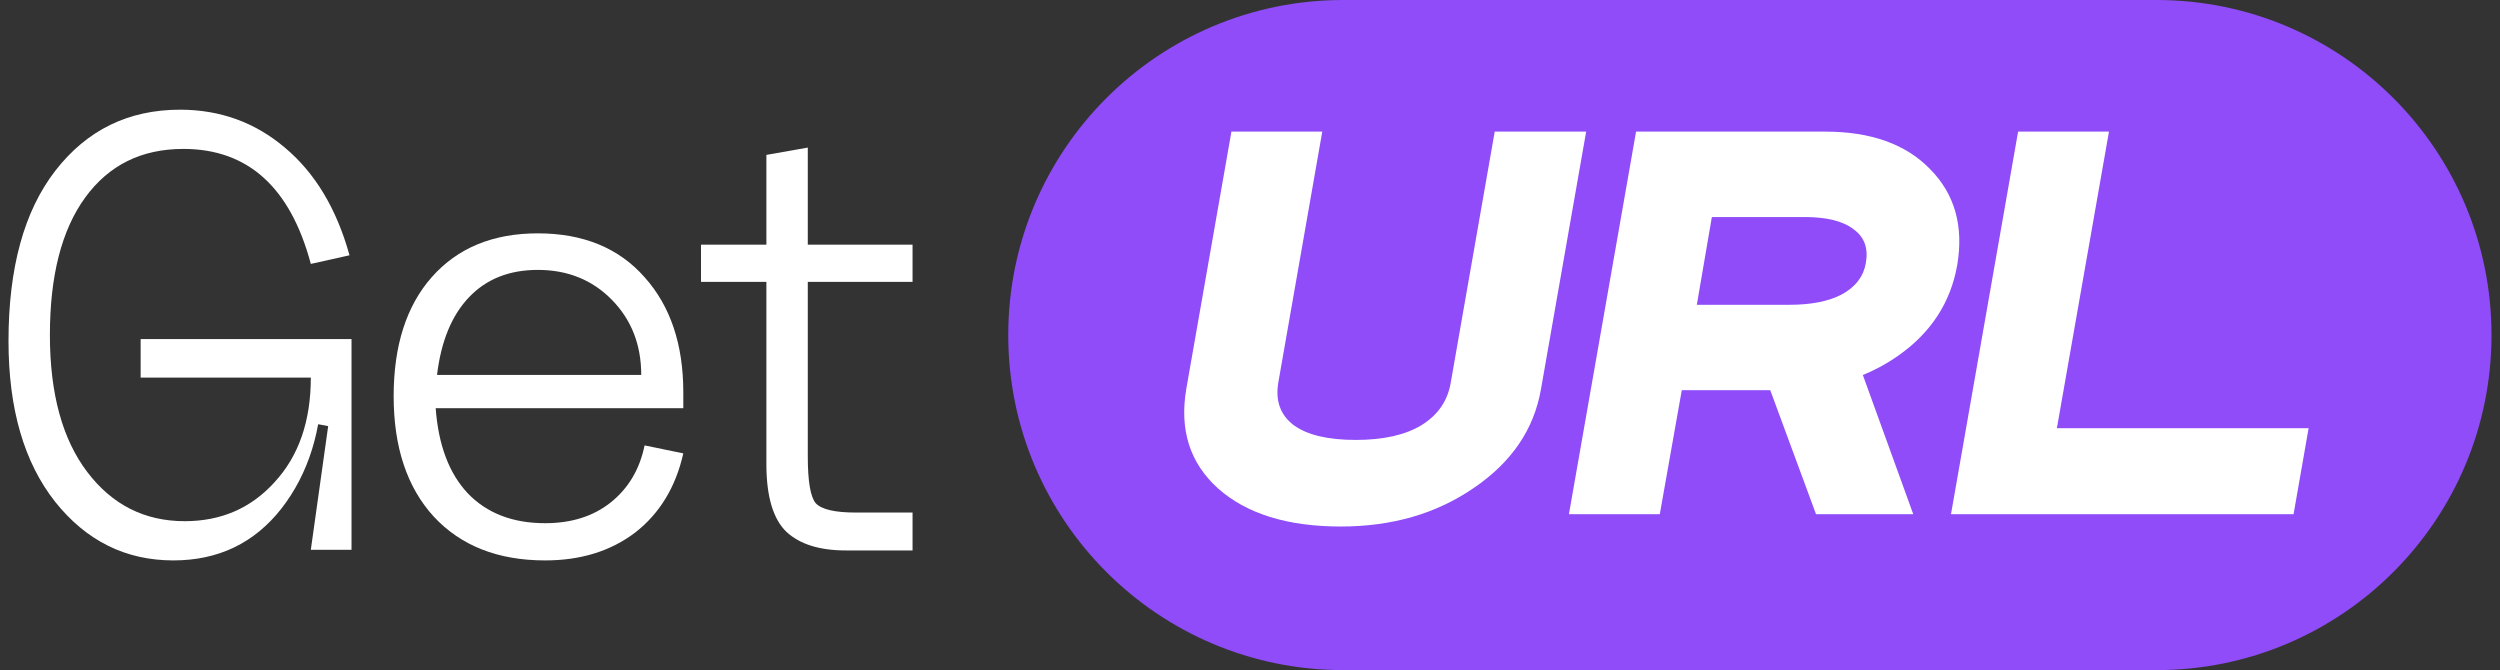 <svg width="97" height="26" viewBox="0 0 97 26" fill="none" xmlns="http://www.w3.org/2000/svg">
<rect x="0" y="0" width="97" height="26" fill="#333333" stroke="none"/>
<g clip-path="url(#clip0_2405_199)">
<path d="M13.561 9.905L12.06 10.24C11.265 7.265 9.617 5.778 7.114 5.778C5.491 5.778 4.223 6.405 3.308 7.661C2.393 8.916 1.936 10.696 1.936 13C1.936 15.27 2.419 17.041 3.386 18.314C4.352 19.586 5.612 20.222 7.166 20.222C8.581 20.222 9.747 19.715 10.661 18.7C11.594 17.686 12.06 16.336 12.06 14.651H12.5C12.5 16.68 11.973 18.374 10.92 19.732C9.867 21.073 8.469 21.744 6.726 21.744C4.879 21.744 3.351 20.987 2.143 19.474C0.934 17.944 0.33 15.863 0.33 13.232C0.33 10.395 0.934 8.194 2.143 6.629C3.368 5.047 4.982 4.256 6.985 4.256C8.538 4.256 9.893 4.746 11.05 5.726C12.223 6.706 13.061 8.099 13.561 9.905ZM5.457 13.155H13.639V21.331H12.06L12.733 16.534L12.06 16.405V14.651H5.457V13.155Z" fill="white"/>
<path d="M16.905 15.837C17.009 17.265 17.423 18.365 18.148 19.139C18.89 19.913 19.892 20.3 21.152 20.3C22.17 20.3 23.016 20.033 23.689 19.5C24.38 18.95 24.82 18.21 25.01 17.282L26.512 17.591C26.218 18.898 25.597 19.921 24.647 20.661C23.698 21.383 22.533 21.744 21.152 21.744C19.322 21.744 17.881 21.177 16.828 20.042C15.792 18.907 15.274 17.351 15.274 15.373C15.274 13.413 15.766 11.874 16.75 10.756C17.751 9.621 19.123 9.054 20.867 9.054C22.628 9.054 24.009 9.621 25.01 10.756C26.011 11.874 26.512 13.361 26.512 15.218V15.837H16.905ZM16.957 14.548H24.88C24.88 13.378 24.5 12.407 23.741 11.633C22.982 10.859 22.023 10.472 20.867 10.472C19.762 10.472 18.873 10.825 18.2 11.53C17.527 12.235 17.113 13.241 16.957 14.548Z" fill="white"/>
<path d="M31.342 10.937V17.694C31.342 18.675 31.445 19.285 31.652 19.526C31.877 19.767 32.395 19.887 33.206 19.887H35.407V21.357H32.817C31.799 21.357 31.031 21.116 30.513 20.635C29.995 20.136 29.736 19.259 29.736 18.004V10.937H27.199V9.492H29.736V6.01L31.342 5.726V9.492H35.407V10.937H31.342Z" fill="white"/>
<path d="M83.675 0H52.115C44.938 0 39.12 5.82 39.12 13C39.12 20.18 44.938 26 52.115 26H83.675C90.852 26 96.67 20.18 96.67 13C96.67 5.82 90.852 0 83.675 0Z" fill="#8F4CF8"/>
<path d="M51.304 5.107L49.598 14.845C49.478 15.556 49.68 16.108 50.204 16.502C50.728 16.88 51.528 17.069 52.606 17.069C53.669 17.069 54.515 16.88 55.144 16.502C55.788 16.108 56.169 15.556 56.289 14.845L57.995 5.107H61.543L59.791 15.094C59.522 16.653 58.654 17.932 57.187 18.93C55.735 19.929 54.014 20.429 52.023 20.429C49.957 20.429 48.37 19.937 47.262 18.953C46.169 17.97 45.758 16.683 46.027 15.094L47.779 5.107H51.304Z" fill="white"/>
<path d="M68.15 13.687H71.966L74.235 19.952H70.462L68.15 13.687ZM60.874 19.952L63.479 5.107H70.822C72.588 5.107 73.943 5.591 74.886 6.56C75.844 7.528 76.196 8.769 75.941 10.282C75.686 11.735 74.923 12.908 73.651 13.801C72.378 14.693 70.851 15.14 69.07 15.14H65.253L64.4 19.952H60.874ZM65.837 11.826H69.429C70.283 11.826 70.964 11.69 71.473 11.417C71.997 11.13 72.303 10.729 72.393 10.214C72.498 9.639 72.341 9.2 71.921 8.898C71.518 8.58 70.881 8.421 70.013 8.421H66.42L65.837 11.826Z" fill="white"/>
<path d="M78.302 5.107H81.828L79.807 16.615H89.574L88.99 19.952H75.698L78.302 5.107Z" fill="white"/>
</g>
<defs>
<clipPath id="clip0_2405_199">
<rect width="97" height="26" fill="white"/>
</clipPath>
</defs>
</svg>
